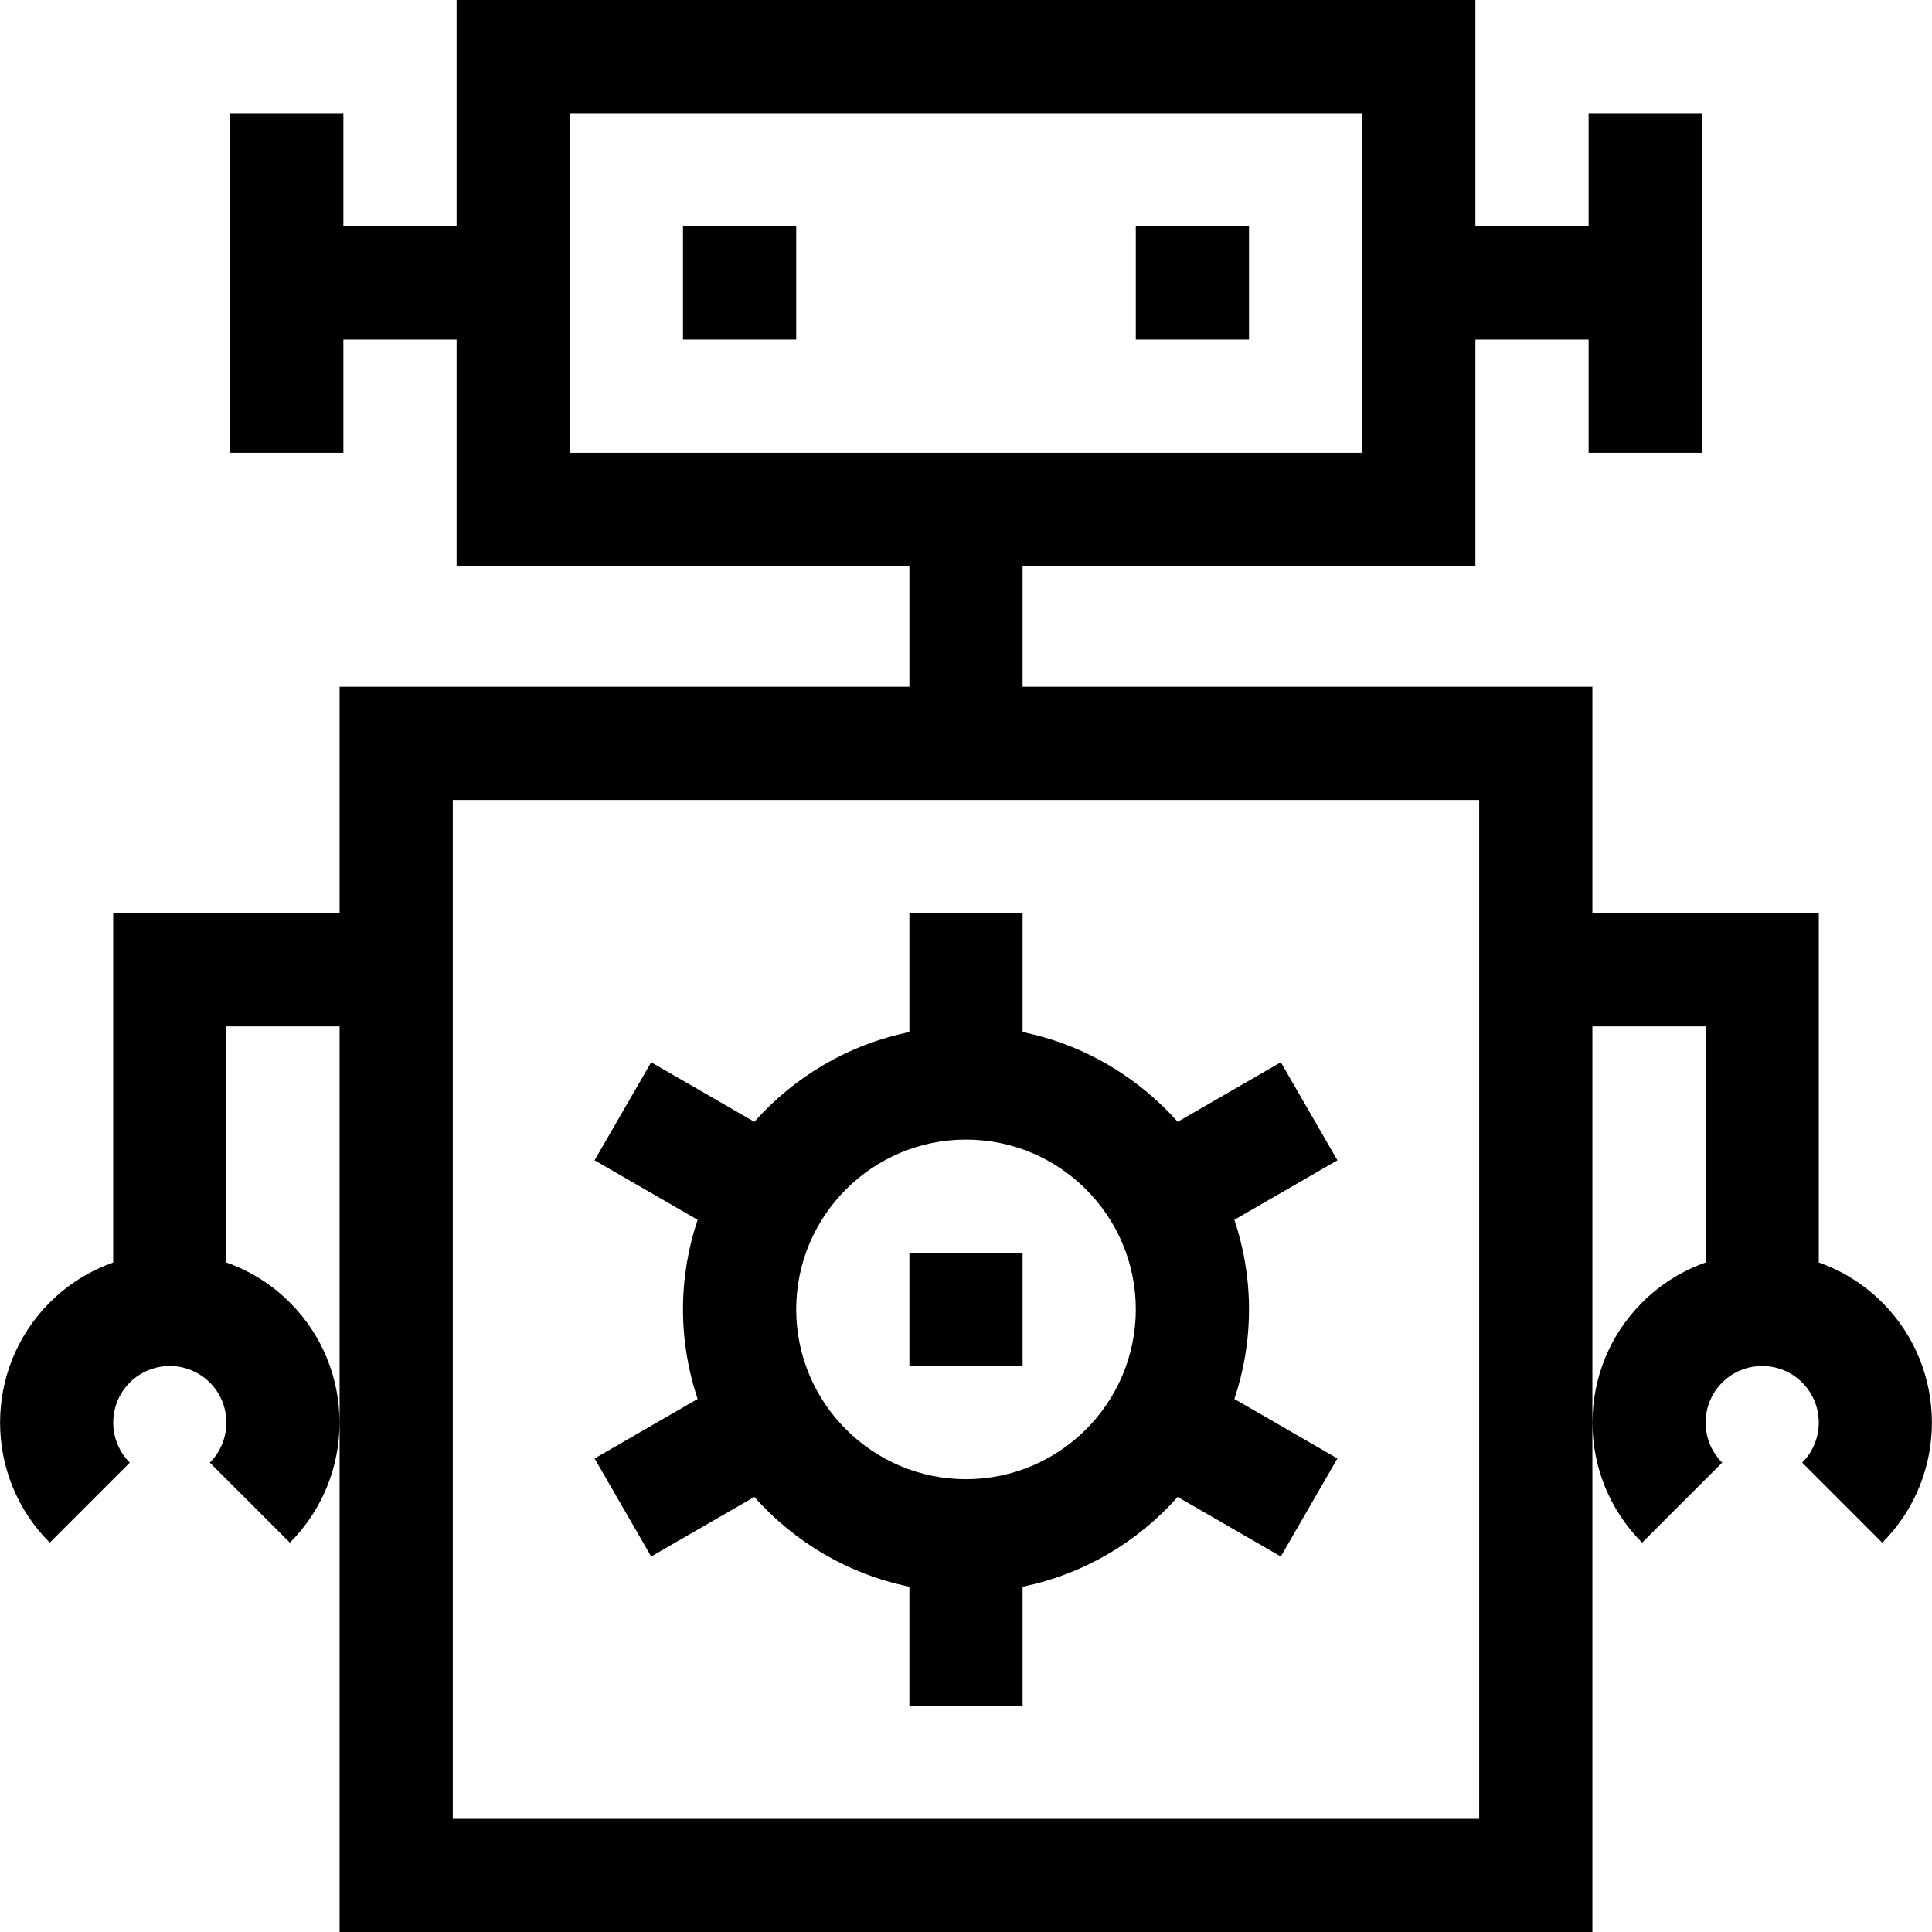 <svg id="Capa_1" enable-background="new 0 0 512 512" height="512" viewBox="0 0 512 512" width="512" xmlns="http://www.w3.org/2000/svg"><g><path d="m172.567 412.49 27.337-15.783c10.583 11.93 24.892 20.481 41.095 23.784v31.509h30v-31.509c16.203-3.302 30.512-11.854 41.095-23.784l27.337 15.783 15-25.98-27.307-15.766c2.5-7.467 3.875-15.446 3.875-23.744s-1.375-16.276-3.875-23.744l27.307-15.766-15-25.98-27.337 15.783c-10.583-11.93-24.892-20.481-41.095-23.784v-31.509h-30v31.509c-16.203 3.302-30.512 11.854-41.095 23.784l-27.337-15.783-15 25.98 27.307 15.766c-2.499 7.468-3.874 15.446-3.874 23.744s1.375 16.276 3.875 23.744l-27.307 15.766zm83.433-110.49c24.813 0 45 20.187 45 45s-20.187 45-45 45-45-20.187-45-45 20.187-45 45-45z"/><path d="m241 332h30v30h-30z"/><path d="m301 60h30v30h-30z"/><path d="m181 60h30v30h-30z"/><path d="m498.819 345.18c-4.906-4.906-10.673-8.438-16.819-10.6v-92.58h-60v-60h-151v-32h120v-60h30v30h30v-90h-30v30h-30v-60h-270v60h-30v-30h-30v90h30v-30h30v60h120v32h-151v60h-60v92.58c-6.146 2.162-11.913 5.694-16.819 10.6-17.546 17.545-17.546 46.094 0 63.64l21.213-21.213c-5.849-5.849-5.849-15.365 0-21.213 5.85-5.849 15.365-5.848 21.213 0 5.849 5.849 5.849 15.365 0 21.214l21.213 21.213c17.546-17.545 17.546-46.094 0-63.64-4.906-4.906-10.673-8.438-16.819-10.6v-62.581h30v240h332v-240h30v62.58c-6.146 2.162-11.913 5.694-16.819 10.6-17.546 17.545-17.546 46.094 0 63.64l21.213-21.213c-5.849-5.849-5.849-15.365 0-21.213 5.85-5.849 15.365-5.848 21.213 0 5.849 5.849 5.849 15.365 0 21.214l21.213 21.213c17.544-17.547 17.544-46.095-.002-63.641zm-347.819-315.18h210v90h-210zm241 452h-272v-270h272z"/></g></svg>